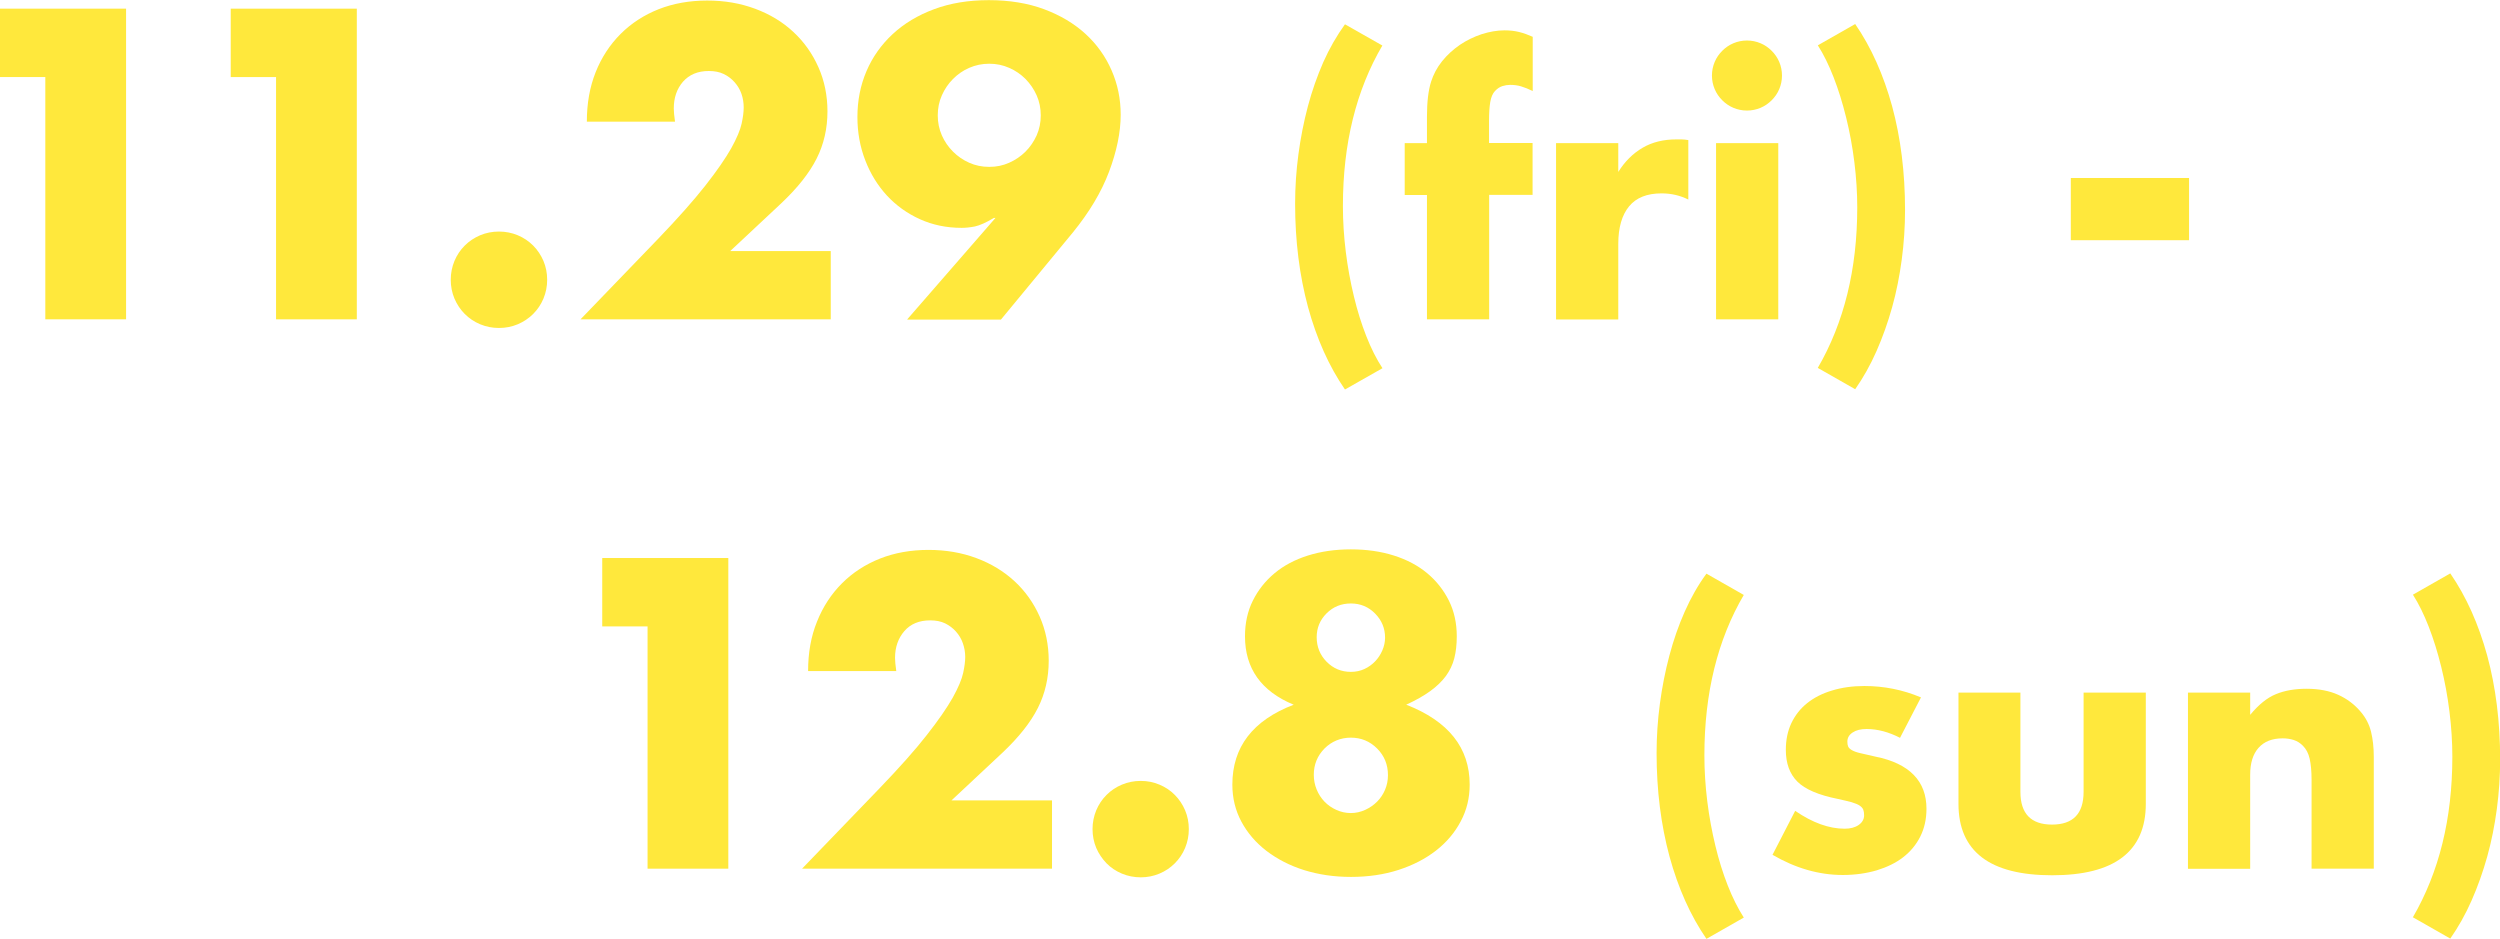<?xml version="1.0" encoding="UTF-8"?><svg id="Layer_2" xmlns="http://www.w3.org/2000/svg" viewBox="0 0 182.03 68.35"><defs><style>.cls-1{fill:#ffe83c;}.cls-2{isolation:isolate;}</style></defs><g id="Layer_1-2"><g id="_11.29_fri_-" class="cls-2"><g class="cls-2"><path class="cls-1" d="M3.3,5.61H0V.63h9.18v22.62H3.3V5.61Z"/><path class="cls-1" d="M20.1,5.61h-3.3V.63h9.18v22.62h-5.88V5.61Z"/><path class="cls-1" d="M32.82,20.37c0-.48.09-.93.27-1.37.18-.43.43-.8.75-1.12.32-.32.7-.57,1.12-.75.43-.18.89-.27,1.37-.27s.94.09,1.37.27.8.43,1.12.75c.32.32.57.7.75,1.12.18.43.27.88.27,1.37s-.09.93-.27,1.37c-.18.43-.43.8-.75,1.12-.32.32-.7.57-1.12.75-.43.18-.88.27-1.37.27s-.93-.09-1.37-.27c-.43-.18-.8-.43-1.12-.75-.32-.32-.57-.7-.75-1.12-.18-.43-.27-.89-.27-1.37Z"/><path class="cls-1" d="M60.48,23.25h-18.21l5.61-5.82c1.48-1.54,2.64-2.85,3.48-3.92.84-1.07,1.46-1.97,1.88-2.71.41-.74.66-1.34.76-1.8.1-.46.15-.85.15-1.17,0-.34-.05-.67-.16-.99-.11-.32-.28-.6-.5-.85-.22-.25-.48-.45-.79-.6-.31-.15-.67-.22-1.09-.22-.8,0-1.42.26-1.88.78-.45.52-.67,1.17-.67,1.95,0,.22.03.54.09.96h-6.42c0-1.32.21-2.52.64-3.6s1.04-2.01,1.82-2.79,1.71-1.38,2.77-1.8c1.07-.42,2.25-.63,3.53-.63s2.42.2,3.5.6c1.07.4,2,.96,2.77,1.68.78.72,1.39,1.58,1.83,2.57.44.99.66,2.07.66,3.22,0,1.24-.26,2.39-.79,3.44-.53,1.05-1.38,2.12-2.54,3.22l-3.75,3.51h7.32v4.98Z"/><path class="cls-1" d="M66.06,23.25l6.42-7.38h-.12c-.56.34-1.02.54-1.38.62-.36.07-.68.1-.96.1-1.1,0-2.11-.21-3.04-.63-.93-.42-1.73-1-2.4-1.72-.67-.73-1.2-1.58-1.58-2.57-.38-.98-.57-2.03-.57-3.15,0-1.2.22-2.31.66-3.34.44-1.03,1.08-1.93,1.91-2.7.83-.77,1.83-1.37,3.01-1.81,1.18-.44,2.51-.66,3.99-.66s2.84.22,4.02.66c1.18.44,2.19,1.04,3.02,1.8.83.76,1.46,1.65,1.9,2.66.44,1.01.66,2.08.66,3.22,0,1.28-.29,2.67-.85,4.16s-1.45,2.96-2.62,4.4l-5.25,6.36h-6.81ZM75.78,8.4c0-.52-.1-1.01-.3-1.46-.2-.45-.47-.84-.81-1.19-.34-.34-.73-.61-1.19-.81-.45-.2-.93-.3-1.45-.3s-1,.1-1.46.3-.84.47-1.18.81-.61.74-.81,1.19c-.2.45-.3.93-.3,1.46s.1,1,.3,1.46c.2.45.47.84.81,1.18.34.34.73.61,1.18.81.45.2.93.3,1.46.3s1-.1,1.45-.3c.45-.2.85-.47,1.19-.81s.61-.74.81-1.18c.2-.45.3-.94.3-1.46Z"/></g><g class="cls-2"><path class="cls-1" d="M100.66,3.3c-1.92,3.27-2.88,7.17-2.88,11.7,0,1.1.07,2.21.21,3.34s.34,2.2.59,3.24.55,2,.9,2.89c.35.89.74,1.67,1.18,2.34l-2.73,1.55c-1.17-1.7-2.06-3.7-2.69-6-.62-2.3-.94-4.81-.94-7.52,0-1.2.08-2.4.24-3.6.16-1.2.39-2.37.69-3.5.3-1.13.68-2.2,1.12-3.21.45-1.01.98-1.93,1.58-2.76l2.73,1.55Z"/><path class="cls-1" d="M108.43,14.2v9.05h-4.53v-9.05h-1.62v-3.78h1.62v-1.92c0-1.07.1-1.92.3-2.55.17-.53.43-1.03.8-1.49.37-.46.8-.85,1.29-1.19.49-.33,1.02-.59,1.59-.78.57-.18,1.12-.28,1.67-.28.38,0,.74.04,1.06.12.33.08.65.2.99.35v3.95c-.3-.15-.58-.26-.84-.34-.26-.08-.53-.11-.81-.11-.18,0-.37.03-.56.09-.19.06-.37.18-.54.36s-.28.45-.34.79c-.06.34-.09.8-.09,1.39v1.6h3.17v3.78h-3.17Z"/><path class="cls-1" d="M113.3,10.42h4.53v2.1c.48-.77,1.07-1.35,1.77-1.76s1.52-.61,2.45-.61h.39c.14,0,.3.02.49.05v4.33c-.6-.3-1.25-.45-1.95-.45-1.05,0-1.84.31-2.36.94s-.79,1.54-.79,2.74v5.5h-4.53v-12.83Z"/><path class="cls-1" d="M124.65,5.5c0-.35.07-.68.2-.99.13-.31.32-.58.55-.81s.5-.42.81-.55c.31-.13.64-.2.99-.2s.68.07.99.2c.31.13.58.32.81.55s.42.5.55.81c.13.31.2.64.2.99s-.07.68-.2.99c-.13.31-.32.58-.55.81s-.5.42-.81.55c-.31.13-.64.2-.99.2s-.68-.07-.99-.2c-.31-.13-.58-.32-.81-.55s-.42-.5-.55-.81c-.13-.31-.2-.64-.2-.99ZM129.48,10.42v12.83h-4.53v-12.83h4.53Z"/><path class="cls-1" d="M132.35,26.8c1.92-3.3,2.88-7.2,2.88-11.7,0-1.07-.07-2.16-.21-3.29s-.34-2.21-.6-3.26c-.26-1.05-.56-2.02-.91-2.92-.35-.9-.73-1.67-1.15-2.33l2.72-1.55c1.17,1.7,2.06,3.7,2.69,5.99.62,2.29.94,4.81.94,7.56,0,1.2-.08,2.4-.24,3.6-.16,1.2-.39,2.36-.7,3.47s-.69,2.18-1.14,3.2-.97,1.94-1.55,2.77l-2.72-1.55Z"/></g><g class="cls-2"><path class="cls-1" d="M150.78,12.96h8.61v4.53h-8.61v-4.53Z"/></g></g><g id="_12.8_sun_" class="cls-2"><g class="cls-2"><path class="cls-1" d="M47.15,45.61h-3.3v-4.98h9.18v22.62h-5.88v-17.64Z"/><path class="cls-1" d="M76.61,63.25h-18.21l5.61-5.82c1.48-1.54,2.64-2.84,3.48-3.92.84-1.07,1.46-1.97,1.88-2.71.41-.74.66-1.34.76-1.8s.15-.85.15-1.17c0-.34-.06-.67-.17-.99-.11-.32-.28-.6-.5-.85s-.49-.45-.79-.6c-.31-.15-.67-.22-1.09-.22-.8,0-1.43.26-1.88.78-.45.52-.68,1.17-.68,1.95,0,.22.03.54.09.96h-6.42c0-1.32.21-2.52.65-3.6.43-1.08,1.04-2.01,1.82-2.79.78-.78,1.71-1.38,2.77-1.8s2.25-.63,3.52-.63,2.43.2,3.5.6c1.07.4,1.99.96,2.77,1.68.78.72,1.39,1.58,1.83,2.57s.66,2.07.66,3.22c0,1.24-.26,2.39-.79,3.44s-1.38,2.12-2.54,3.22l-3.75,3.51h7.32v4.98Z"/><path class="cls-1" d="M79.55,60.37c0-.48.09-.93.27-1.37.18-.43.43-.8.75-1.12s.69-.57,1.12-.75c.43-.18.88-.27,1.37-.27s.93.09,1.36.27.81.43,1.12.75c.32.32.57.7.75,1.12.18.43.27.88.27,1.37s-.09.93-.27,1.37c-.18.43-.43.8-.75,1.12-.32.32-.69.57-1.12.75-.43.18-.88.27-1.36.27s-.94-.09-1.37-.27c-.43-.18-.81-.43-1.12-.75s-.57-.7-.75-1.12c-.18-.43-.27-.89-.27-1.37Z"/><path class="cls-1" d="M94.19,51.31c-2.36-.98-3.54-2.64-3.54-4.98,0-.96.19-1.83.57-2.59.38-.77.91-1.44,1.58-2s1.48-.99,2.43-1.29c.95-.3,2-.45,3.13-.45s2.19.15,3.13.45c.95.3,1.76.73,2.43,1.29.67.56,1.19,1.22,1.58,2,.38.77.57,1.63.57,2.59,0,.6-.06,1.13-.18,1.6-.12.47-.33.9-.61,1.29-.29.39-.67.76-1.14,1.1-.47.34-1.05.67-1.75.99,3.08,1.2,4.62,3.14,4.62,5.82,0,.96-.21,1.85-.65,2.67-.43.82-1.03,1.53-1.8,2.13-.77.6-1.68,1.07-2.73,1.41-1.05.34-2.21.51-3.46.51s-2.35-.17-3.4-.49c-1.05-.33-1.96-.8-2.75-1.4-.78-.6-1.39-1.31-1.83-2.13-.44-.82-.66-1.72-.66-2.7,0-2.74,1.49-4.68,4.47-5.82ZM95.66,56.41c0,.38.07.74.21,1.08.14.34.33.63.57.88s.53.45.86.6c.33.15.68.23,1.06.23.36,0,.71-.08,1.04-.23.33-.15.62-.35.87-.6.25-.25.44-.54.58-.87.14-.33.21-.68.21-1.06,0-.76-.26-1.41-.79-1.94-.53-.53-1.17-.79-1.91-.79s-1.4.27-1.92.79c-.52.53-.78,1.17-.78,1.91ZM95.87,46.39c0,.7.24,1.3.72,1.79.48.49,1.07.74,1.77.74.36,0,.69-.07.99-.21.3-.14.56-.33.78-.56.22-.23.39-.49.52-.79.13-.3.2-.61.2-.93,0-.68-.24-1.26-.72-1.75s-1.07-.74-1.77-.74-1.29.24-1.77.72c-.48.48-.72,1.06-.72,1.74Z"/></g><g class="cls-2"><path class="cls-1" d="M126.98,43.3c-1.92,3.27-2.88,7.17-2.88,11.7,0,1.1.07,2.21.21,3.34s.34,2.2.59,3.24.55,2,.9,2.89c.35.89.74,1.67,1.17,2.34l-2.72,1.55c-1.17-1.7-2.06-3.7-2.69-6-.62-2.3-.94-4.81-.94-7.52,0-1.2.08-2.4.24-3.6.16-1.2.39-2.37.69-3.5.3-1.13.67-2.2,1.12-3.21s.97-1.93,1.58-2.76l2.72,1.55Z"/><path class="cls-1" d="M138.36,53.73c-.83-.43-1.65-.65-2.45-.65-.42,0-.75.08-1.01.25-.26.17-.39.39-.39.67,0,.15.02.27.06.36.04.09.13.18.27.26.14.08.35.16.62.22.28.07.64.15,1.09.25,1.25.25,2.18.7,2.8,1.34.62.64.92,1.46.92,2.46,0,.75-.15,1.42-.45,2.02-.3.6-.72,1.1-1.25,1.51s-1.17.72-1.92.95c-.75.22-1.58.34-2.47.34-1.73,0-3.44-.49-5.12-1.47l1.65-3.2c1.27.87,2.47,1.3,3.6,1.3.42,0,.76-.09,1.02-.27s.4-.42.4-.7c0-.17-.02-.3-.06-.41-.04-.11-.13-.21-.26-.3-.13-.09-.33-.17-.59-.25-.26-.07-.6-.15-1.01-.24-1.4-.28-2.38-.7-2.94-1.26-.56-.56-.84-1.33-.84-2.31,0-.72.13-1.36.4-1.94.27-.57.65-1.06,1.15-1.46.5-.4,1.1-.71,1.81-.92.71-.22,1.5-.33,2.36-.33,1.42,0,2.79.27,4.12.83l-1.53,2.95Z"/><path class="cls-1" d="M147.11,50.43v7.23c0,1.58.77,2.38,2.3,2.38s2.3-.79,2.3-2.38v-7.23h4.53v8.1c0,1.73-.57,3.03-1.71,3.9s-2.85,1.3-5.11,1.3-3.97-.43-5.11-1.3c-1.14-.87-1.71-2.17-1.71-3.9v-8.1h4.53Z"/><path class="cls-1" d="M159.31,50.43h4.53v1.62c.62-.75,1.24-1.25,1.88-1.51.63-.26,1.38-.39,2.22-.39.9,0,1.67.15,2.31.44.64.29,1.19.7,1.64,1.24.37.43.62.92.75,1.45.13.53.2,1.14.2,1.82v8.15h-4.53v-6.47c0-.63-.05-1.15-.14-1.54s-.25-.7-.49-.94c-.2-.2-.42-.34-.67-.42-.25-.08-.52-.12-.8-.12-.77,0-1.35.23-1.76.69-.41.46-.61,1.11-.61,1.96v6.85h-4.53v-12.83Z"/><path class="cls-1" d="M175.68,66.8c1.92-3.3,2.88-7.2,2.88-11.7,0-1.07-.07-2.16-.21-3.29s-.34-2.21-.6-3.26c-.26-1.05-.56-2.02-.91-2.92-.35-.9-.73-1.67-1.15-2.33l2.72-1.55c1.17,1.7,2.06,3.7,2.69,5.99.62,2.29.94,4.81.94,7.56,0,1.2-.08,2.4-.24,3.6-.16,1.2-.39,2.36-.7,3.47s-.69,2.18-1.14,3.2-.97,1.94-1.55,2.77l-2.72-1.55Z"/></g></g></g></svg>